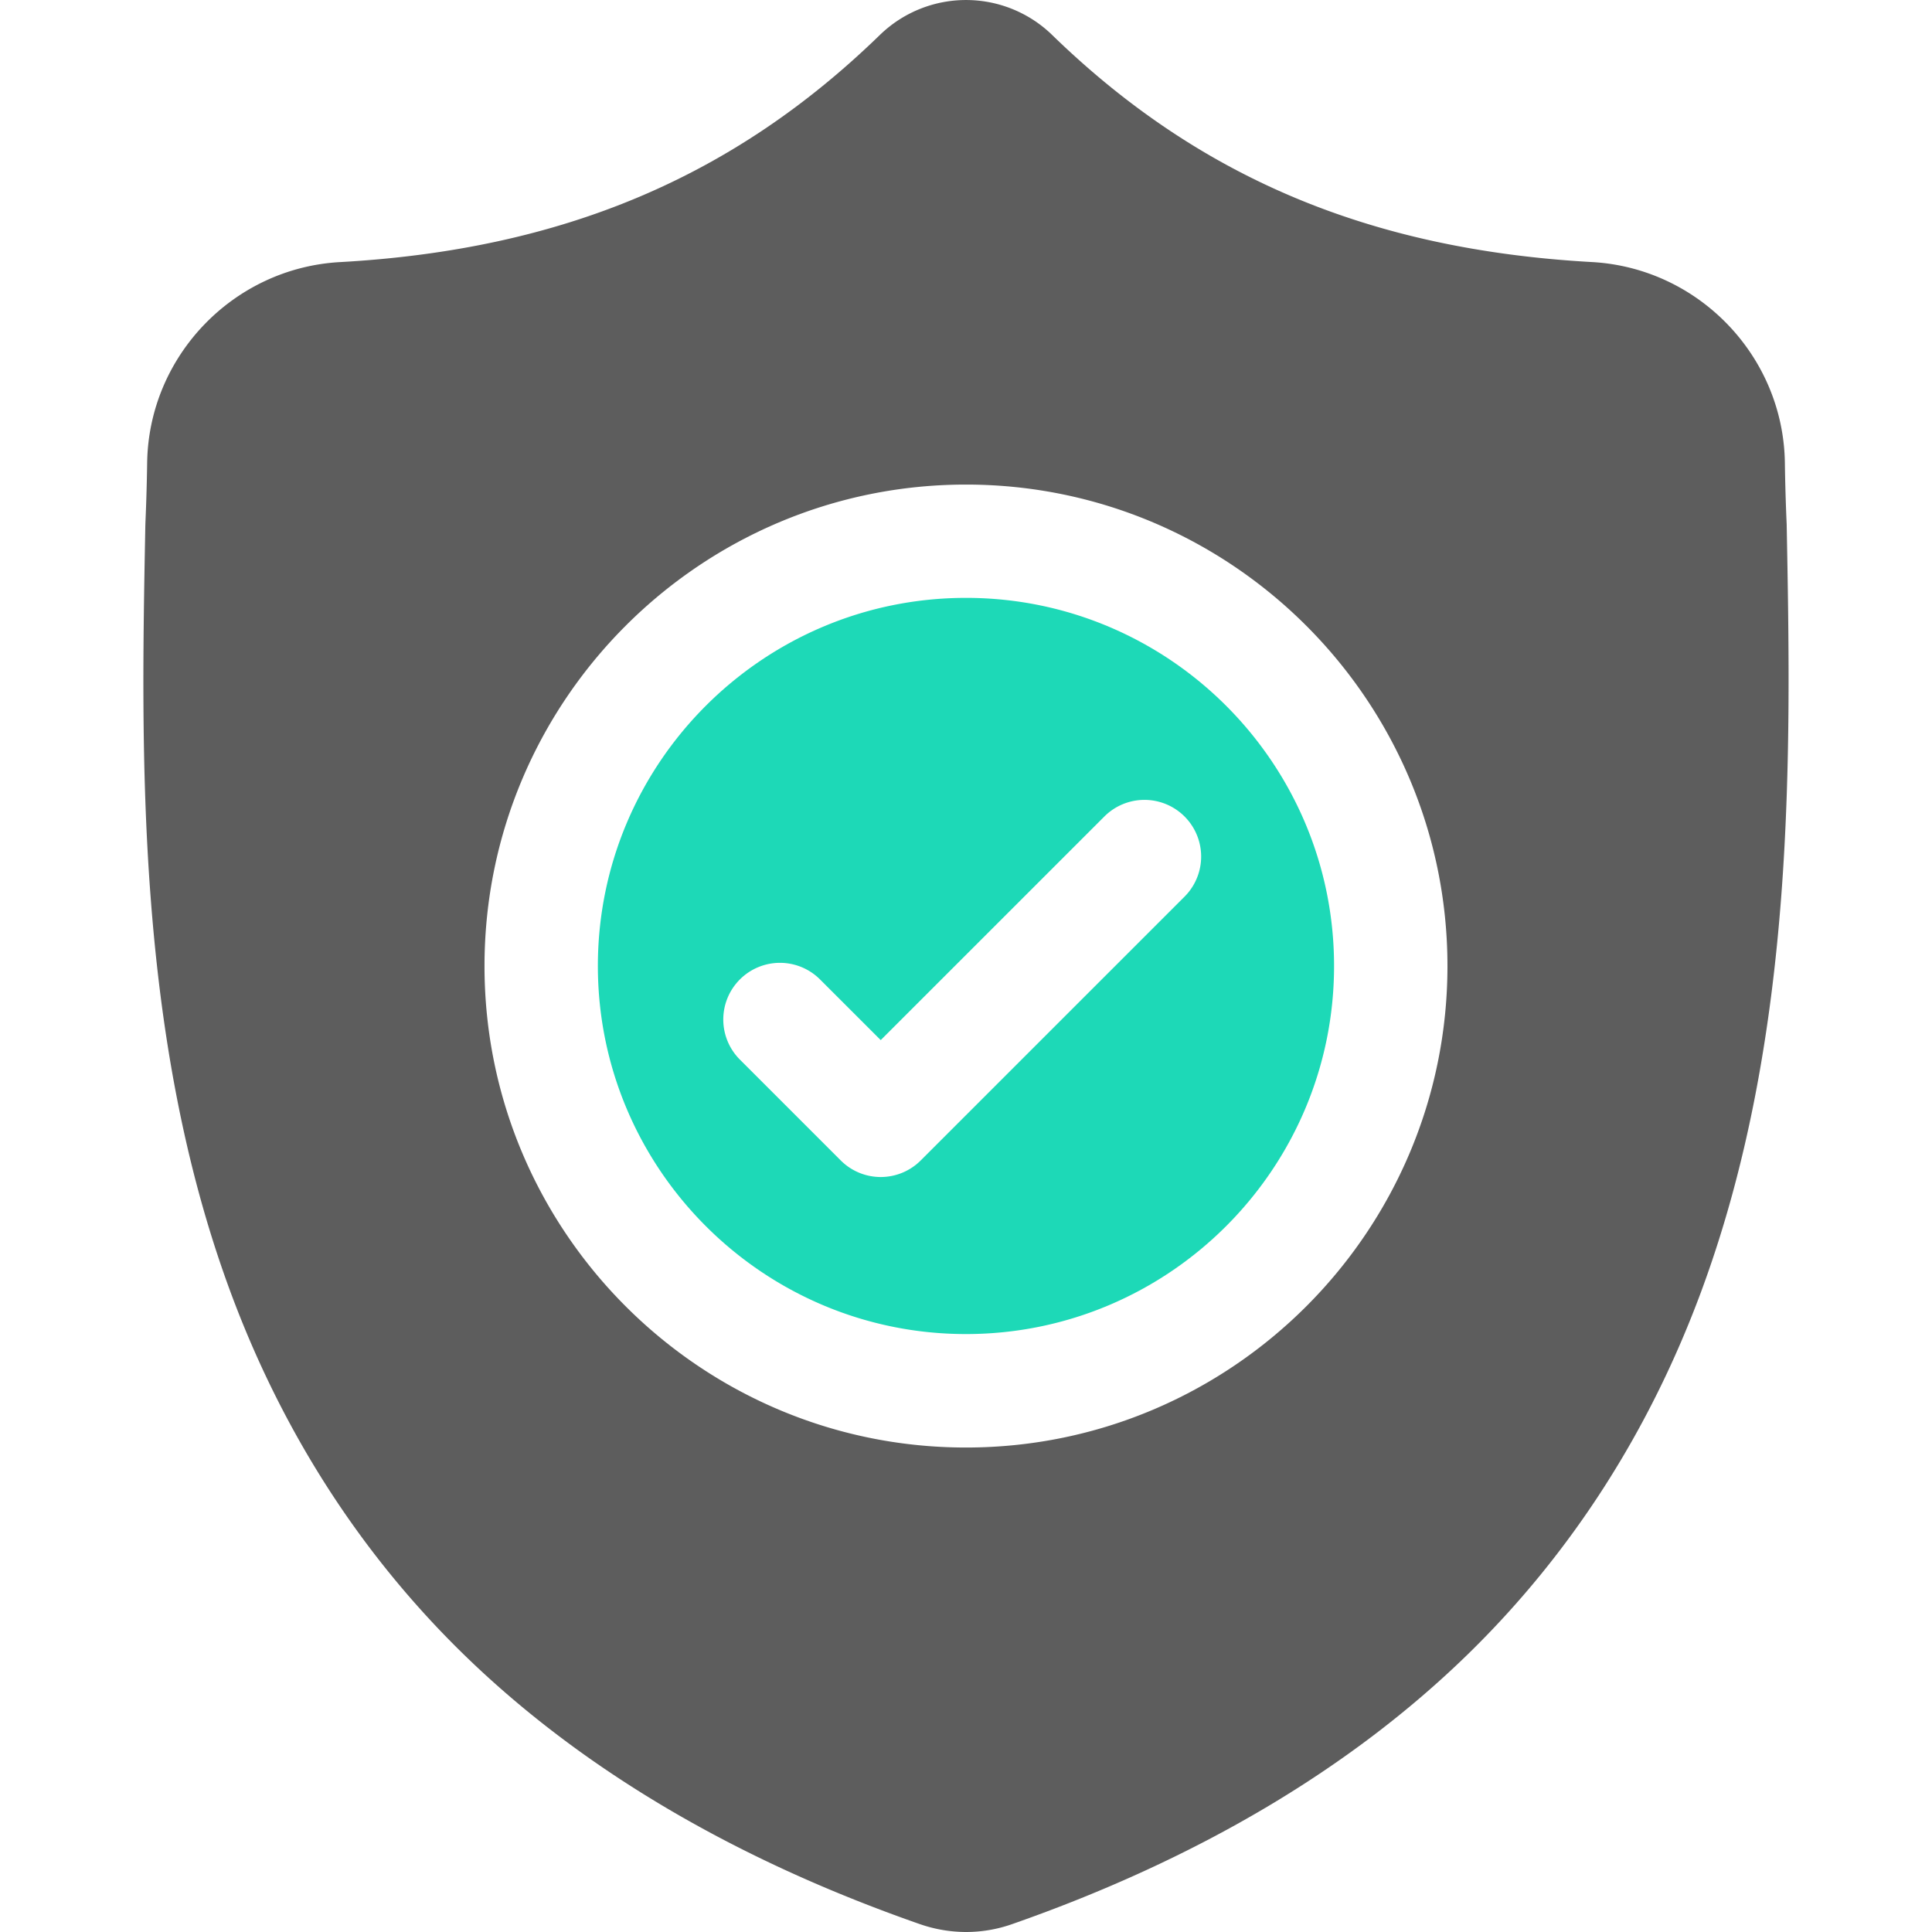 <svg width="59" height="59" fill="none" xmlns="http://www.w3.org/2000/svg"><g clip-path="url(#clip0)"><path d="M29.5 18.258c-6.2 0-11.242 5.042-11.242 11.24 0 6.2 5.043 11.242 11.242 11.242 6.198 0 11.24-5.042 11.24-11.241S35.699 18.258 29.5 18.258zm6.674 9.124l-8.054 8.053a1.726 1.726 0 0 1-2.448 0l-3.077-3.077a1.73 1.73 0 1 1 2.447-2.448l1.854 1.853 6.83-6.829a1.73 1.73 0 1 1 2.448 2.448z" fill="#1DD9B7"/><path d="M54.562 16.008l-.002-.045a61.497 61.497 0 0 1-.053-1.834c-.048-3.253-2.634-5.944-5.888-6.126-6.783-.378-12.03-2.59-16.514-6.96l-.039-.037a3.776 3.776 0 0 0-5.131 0l-.039.036c-4.483 4.37-9.731 6.583-16.514 6.962-3.254.181-5.84 2.872-5.888 6.126-.01.662-.028 1.262-.053 1.832l-.003.107c-.132 6.917-.296 15.526 2.584 23.34 1.584 4.297 3.982 8.032 7.128 11.103 3.583 3.496 8.276 6.272 13.949 8.25A4.315 4.315 0 0 0 29.5 59a4.238 4.238 0 0 0 1.404-.239c5.666-1.981 10.354-4.759 13.934-8.255 3.145-3.071 5.543-6.807 7.128-11.105 2.89-7.837 2.727-16.462 2.596-23.393zM29.5 44.205c-8.108 0-14.704-6.596-14.704-14.704S21.392 14.798 29.5 14.798c8.107 0 14.703 6.595 14.703 14.703S37.607 44.205 29.5 44.205z" fill="#5D5D5D"/></g><defs><clipPath id="clip0"><path fill="#fff" transform="matrix(1 0 0 -1 0 59)" d="M0 0h59v59H0z"/></clipPath></defs></svg>